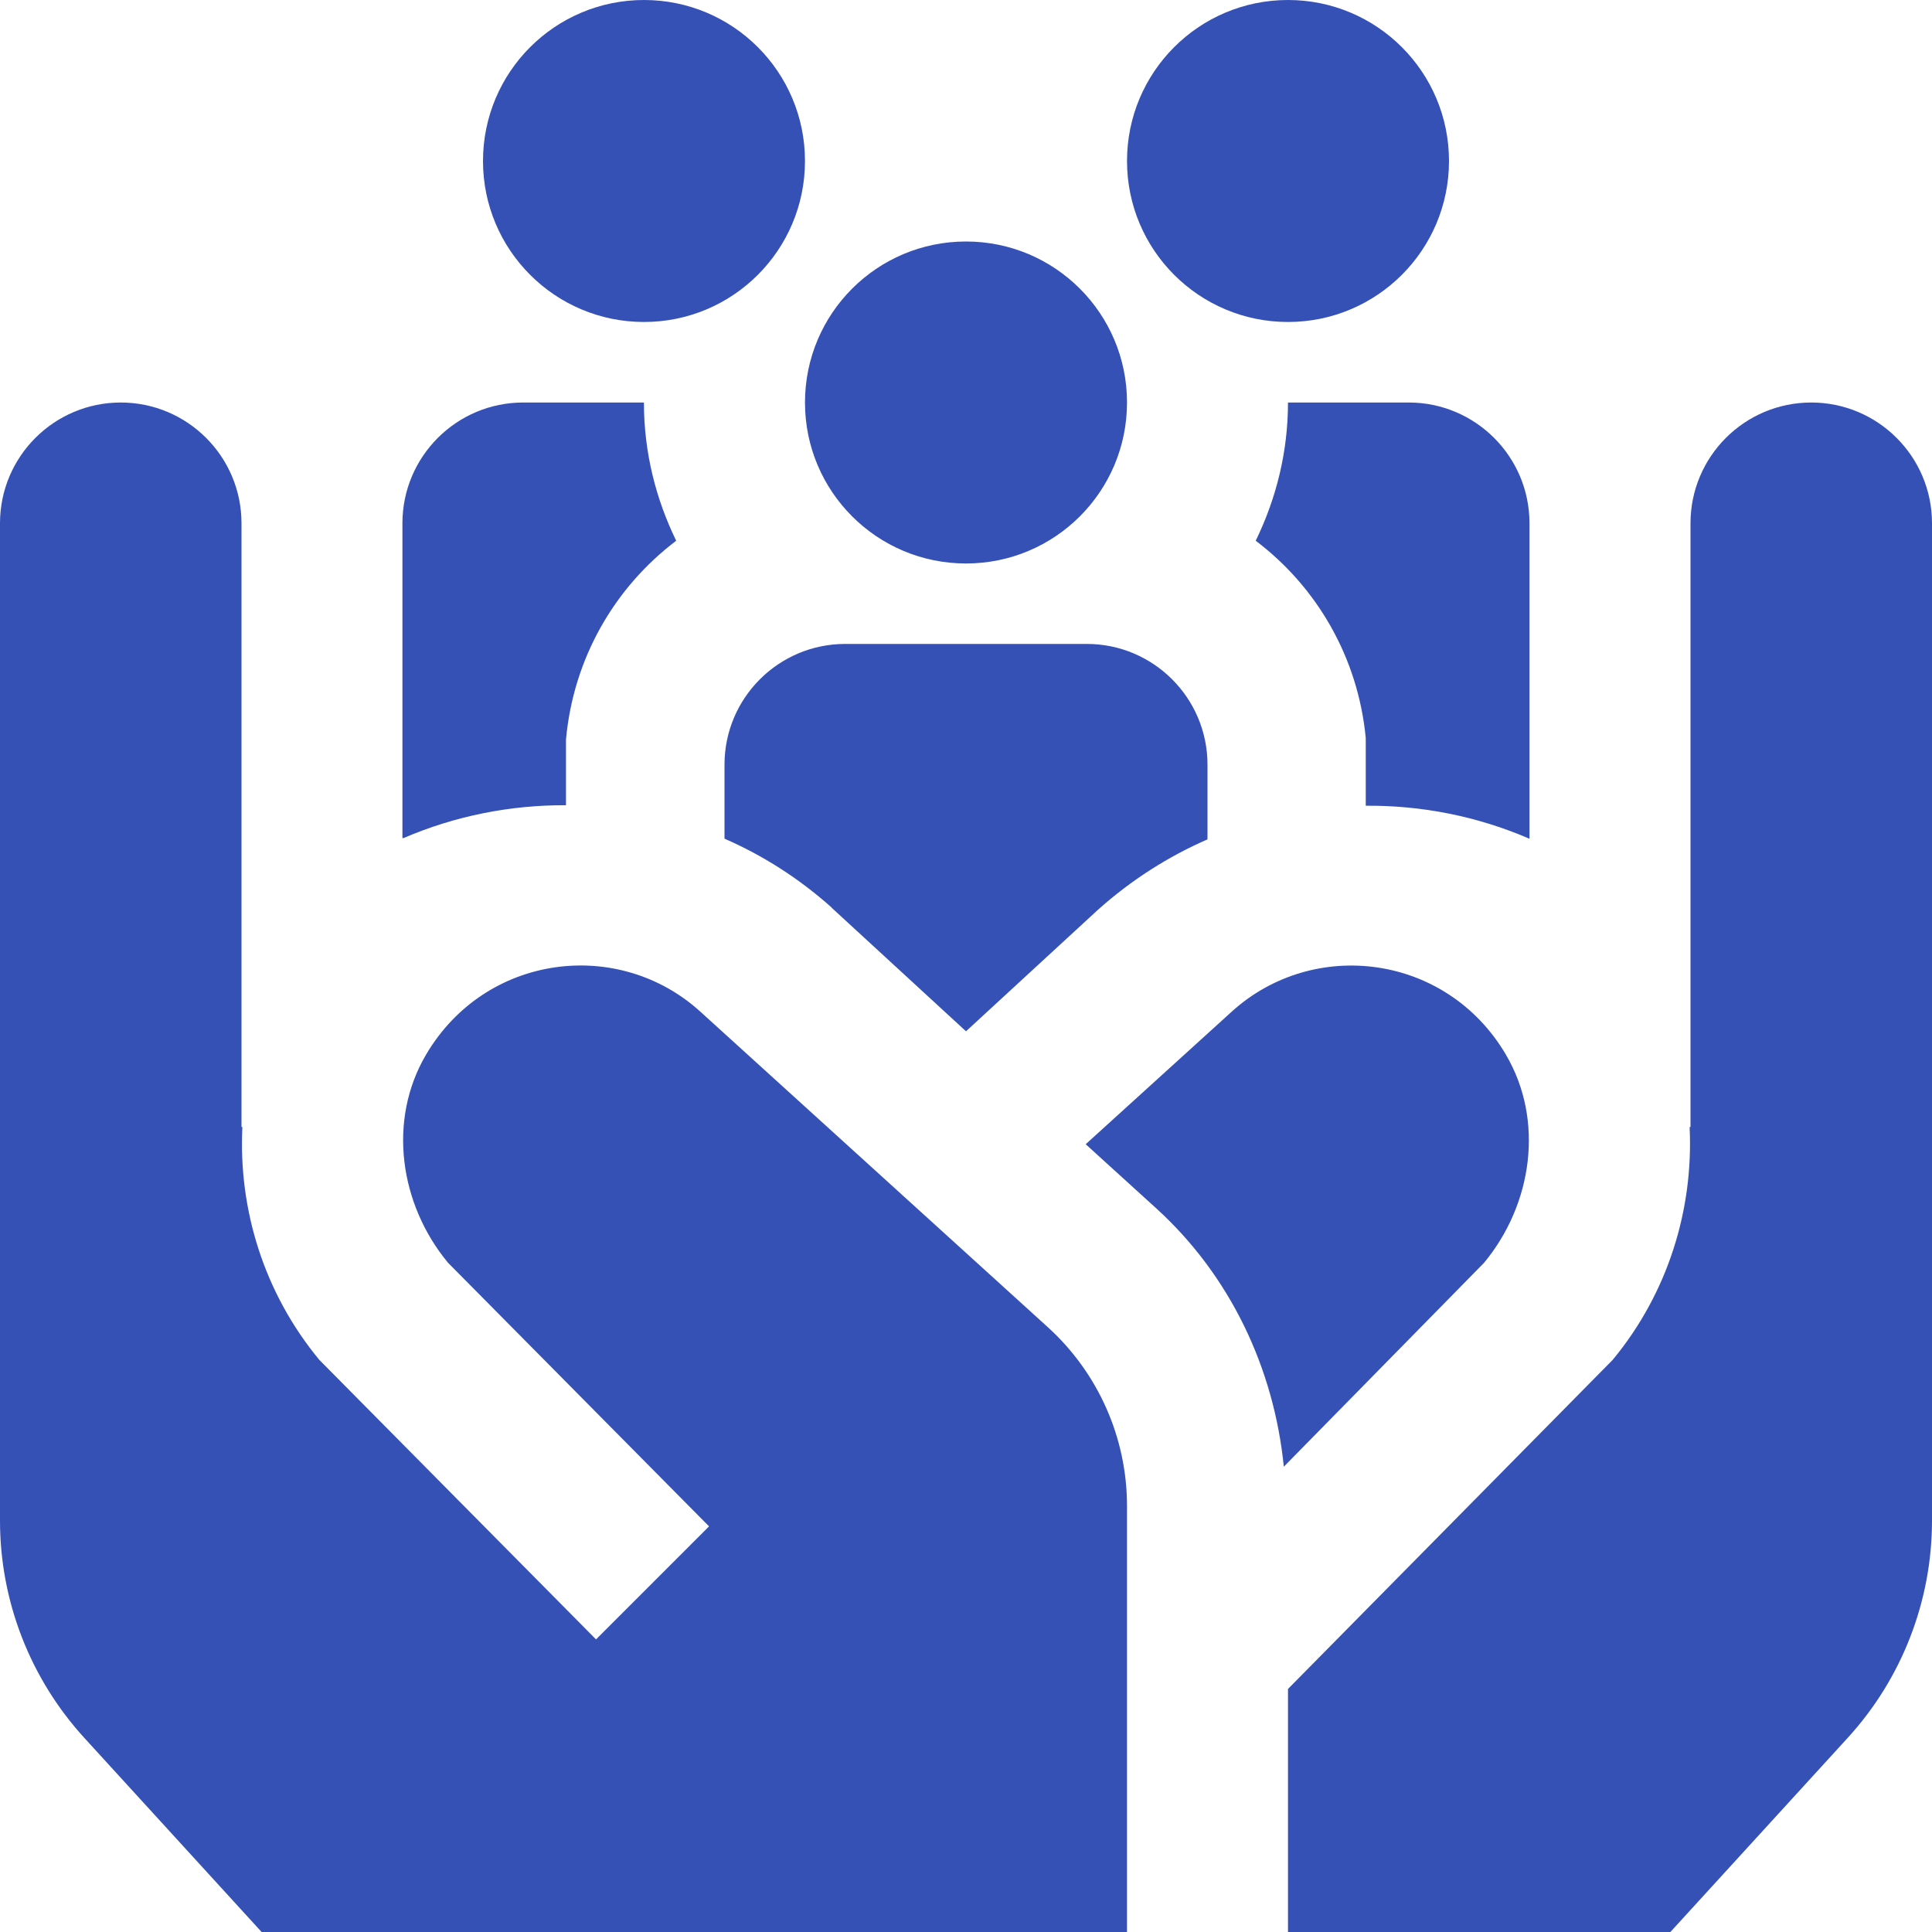 <svg width="44" height="44" viewBox="0 0 44 44" fill="none" xmlns="http://www.w3.org/2000/svg">
<path d="M28.598 12.315C29.062 11.363 29.333 10.3 29.333 9.167H32.083C33.601 9.167 34.833 10.399 34.833 11.917V19.102C33.653 18.592 32.38 18.339 31.104 18.35V16.806C30.928 14.973 29.993 13.37 28.598 12.315ZM12.89 18.339V16.845C13.057 14.995 13.996 13.378 15.4 12.315C14.936 11.363 14.665 10.3 14.665 9.167H11.915C10.397 9.167 9.165 10.399 9.165 11.917V19.089C9.174 19.089 9.183 19.087 9.194 19.085C10.367 18.581 11.629 18.331 12.89 18.339ZM18.938 20.671L22 23.487L25.007 20.718C25.769 20.037 26.613 19.503 27.5 19.116V17.415C27.5 15.897 26.268 14.665 24.75 14.665H19.25C17.732 14.665 16.5 15.897 16.5 17.415V19.1C17.369 19.479 18.194 20.002 18.938 20.667V20.671ZM14.667 7.333C16.692 7.333 18.333 5.692 18.333 3.667C18.333 1.641 16.692 0 14.667 0C12.641 0 11 1.641 11 3.667C11 5.692 12.641 7.333 14.667 7.333ZM22 12.833C24.026 12.833 25.667 11.193 25.667 9.167C25.667 7.141 24.026 5.5 22 5.5C19.974 5.5 18.333 7.141 18.333 9.167C18.333 11.193 19.974 12.833 22 12.833ZM29.333 7.333C31.359 7.333 33 5.692 33 3.667C33 1.641 31.359 0 29.333 0C27.308 0 25.667 1.641 25.667 3.667C25.667 5.692 27.308 7.333 29.333 7.333ZM34.296 24.018C32.941 21.72 29.915 21.347 28.05 23.041L24.726 26.059L26.328 27.515C28.012 29.044 29.014 31.157 29.238 33.403L33.797 28.761C34.903 27.427 35.176 25.513 34.296 24.02V24.018ZM44 11.917V34.632C44 36.461 43.316 38.227 42.081 39.578L38.042 44H29.333V38.465L36.727 30.971C37.99 29.445 38.57 27.54 38.48 25.667H38.5V11.917C38.5 10.399 39.732 9.167 41.25 9.167C42.768 9.167 44 10.399 44 11.917ZM25.667 34.298V44H5.958L1.919 39.578C0.686 38.227 0 36.463 0 34.632V11.917C0 10.399 1.232 9.167 2.75 9.167C4.268 9.167 5.5 10.399 5.5 11.917V25.667H5.52C5.428 27.54 6.01 29.445 7.273 30.971L13.574 37.336L16.148 34.762L10.203 28.758C9.097 27.423 8.824 25.509 9.704 24.017C11.059 21.718 14.085 21.346 15.95 23.04L23.864 30.226C25.012 31.269 25.667 32.747 25.667 34.298Z" fill="#3551B6"/>
</svg>
